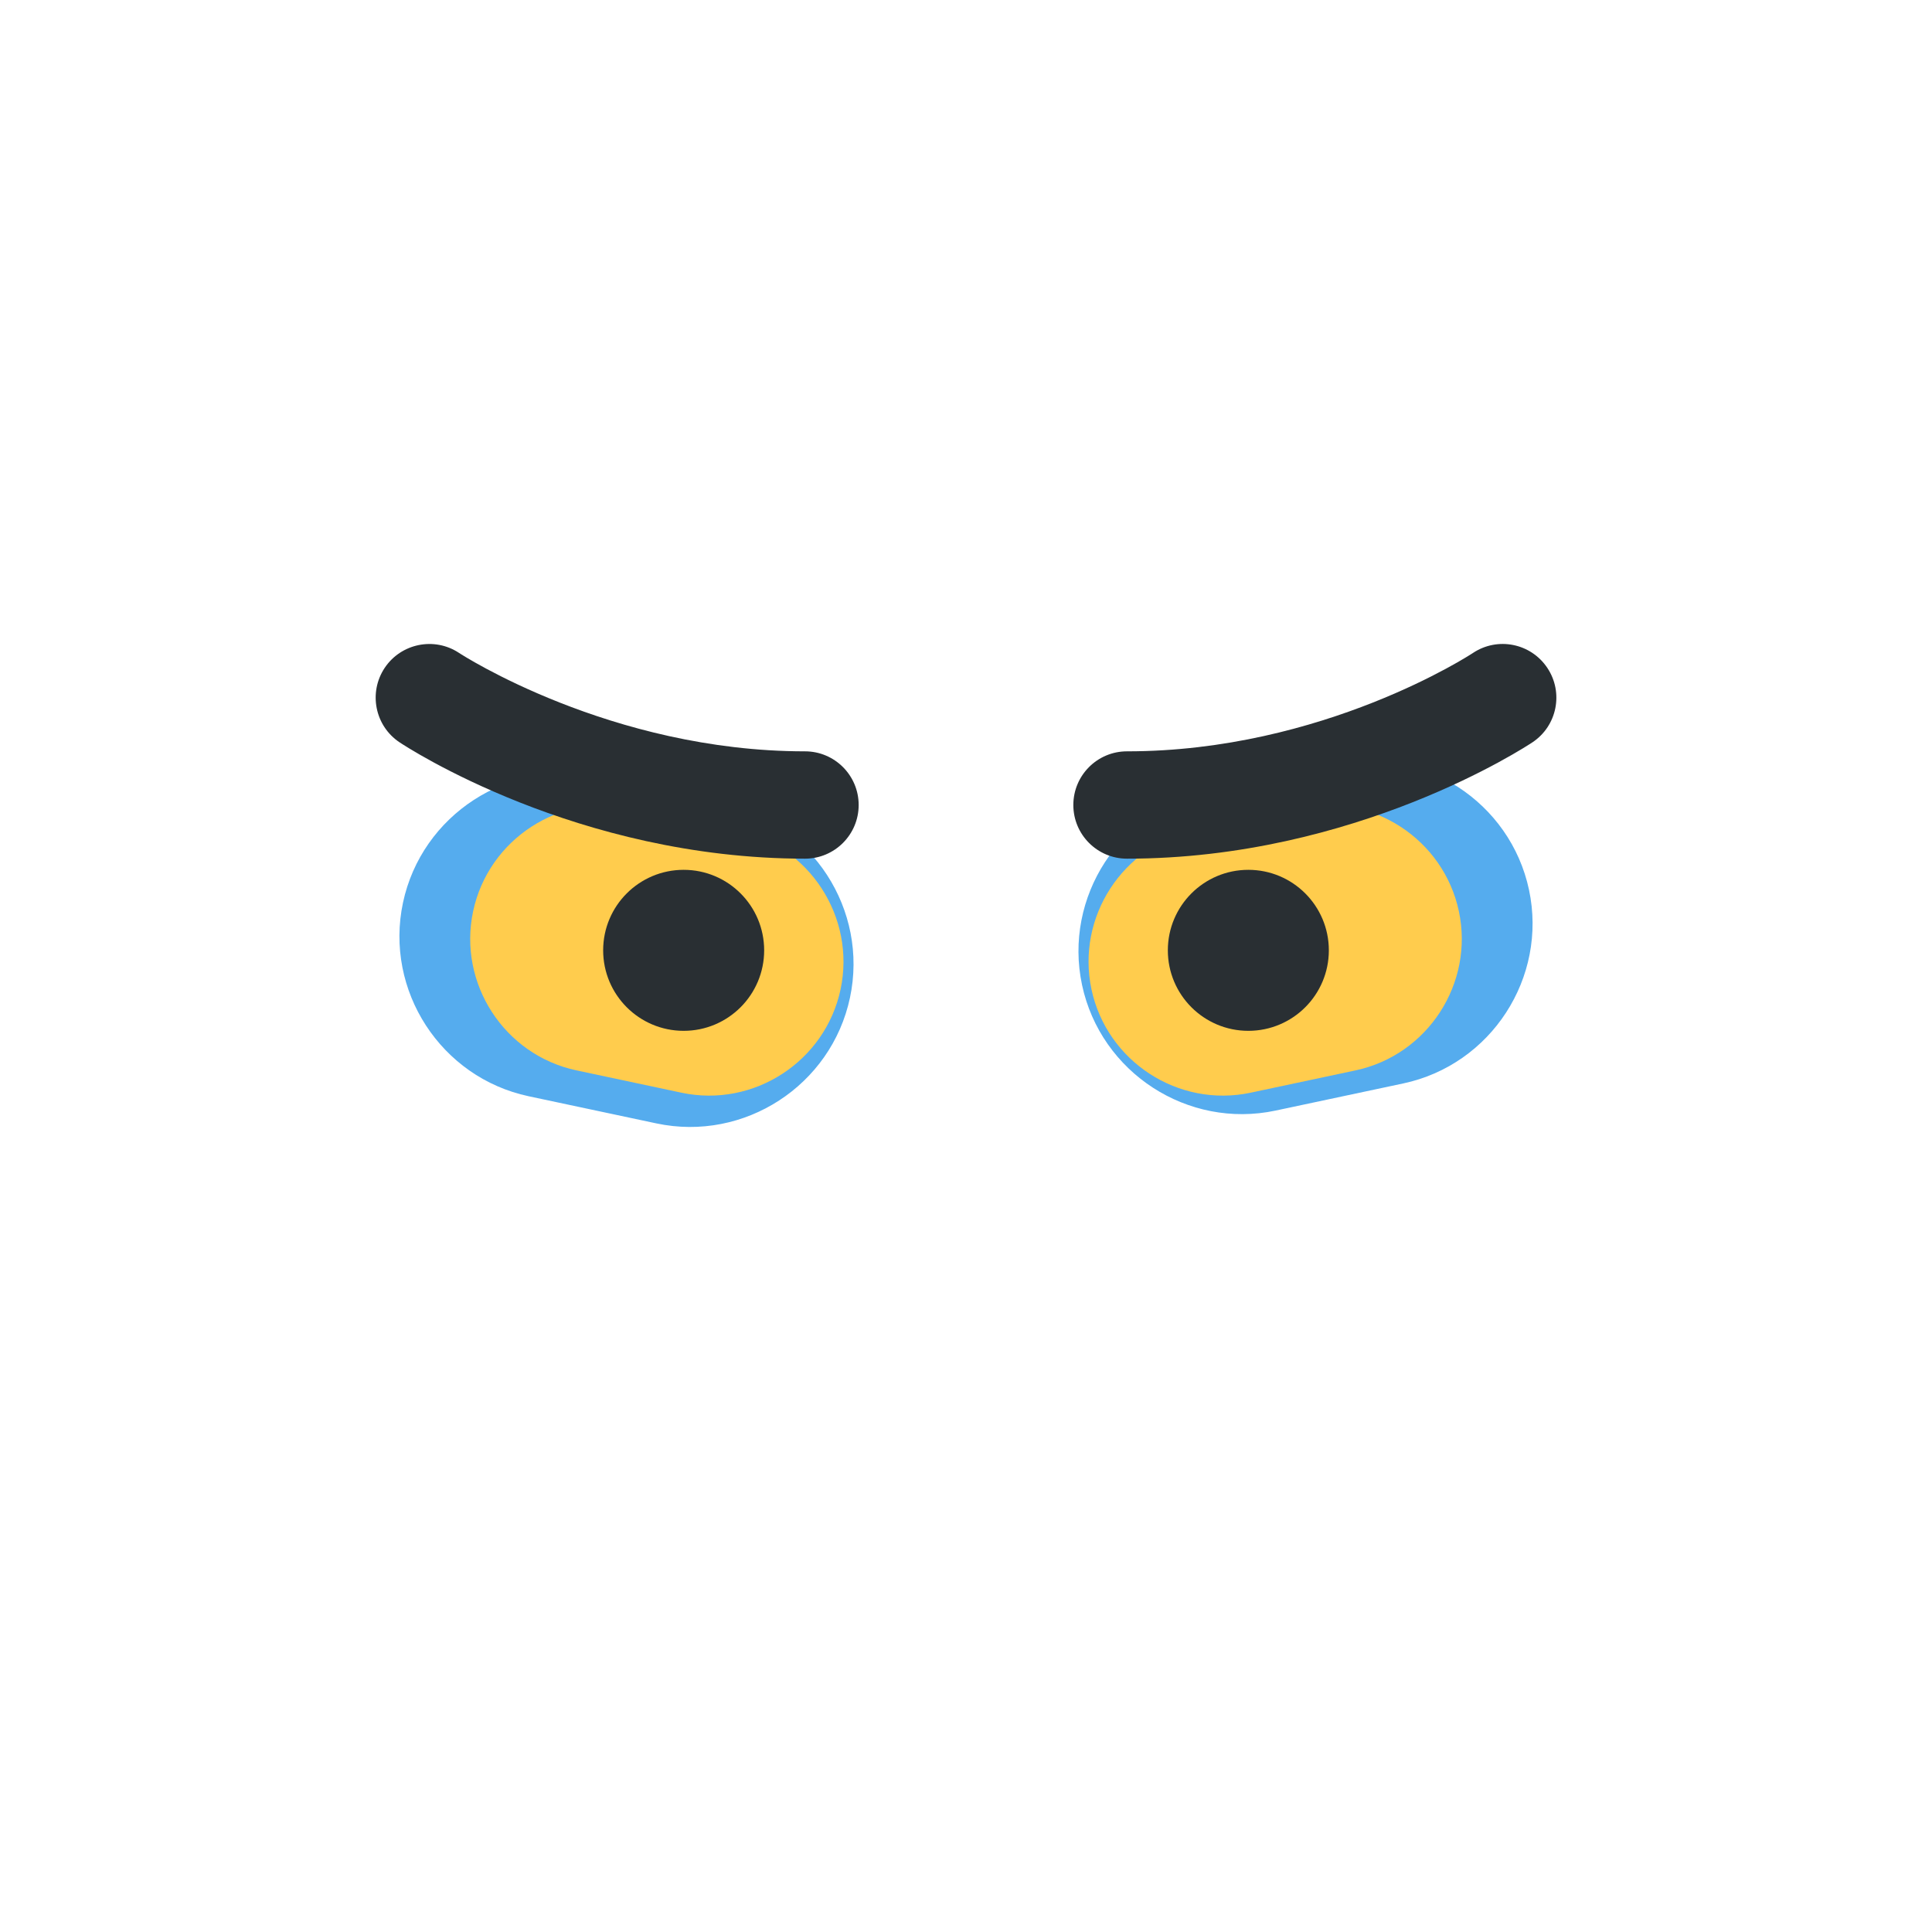 <?xml version="1.0" encoding="UTF-8" standalone="no"?>
<svg
   xmlns:dc="http://purl.org/dc/elements/1.1/"
   xmlns:cc="http://creativecommons.org/ns#"
   xmlns:rdf="http://www.w3.org/1999/02/22-rdf-syntax-ns#"
   xmlns:svg="http://www.w3.org/2000/svg"
   xmlns="http://www.w3.org/2000/svg"
   xmlns:sodipodi="http://sodipodi.sourceforge.net/DTD/sodipodi-0.dtd"
   xmlns:inkscape="http://www.inkscape.org/namespaces/inkscape"
   viewBox="0 0 36 36"
   version="1.1"
   id="svg32"
   sodipodi:docname="1f479.svg"
   inkscape:version="1.0.1 (3bc2e813f5, 2020-09-07)">
  <defs
     id="defs36" />
  <sodipodi:namedview
     pagecolor="#ffffff"
     bordercolor="#666666"
     borderopacity="1"
     objecttolerance="10"
     gridtolerance="10"
     guidetolerance="10"
     inkscape:pageopacity="0"
     inkscape:pageshadow="2"
     inkscape:window-width="1920"
     inkscape:window-height="1053"
     id="namedview34"
     showgrid="false"
     inkscape:zoom="23.305556"
     inkscape:cx="18.822795"
     inkscape:cy="19.491352"
     inkscape:window-x="1920"
     inkscape:window-y="27"
     inkscape:window-maximized="1"
     inkscape:current-layer="svg32" />
  <path
     fill="#55ACEE"
     d="M13.496 14.984l-2.38-.506c-1.636-.348-3.259.706-3.607 2.342-.348 1.636.706 3.259 2.342 3.607l2.38.506c1.636.348 3.259-.706 3.607-2.342.348-1.636-.706-3.259-2.342-3.607zm9.008-.239l2.38-.506c1.636-.348 3.259.706 3.607 2.342.348 1.636-.706 3.259-2.342 3.607l-2.38.506c-1.636.348-3.259-.706-3.607-2.342-.348-1.636.706-3.259 2.342-3.607z"
     id="path14" />
  <path
     fill="#FFCC4D"
     d="M13.737 15.47l-1.956-.416c-1.345-.286-2.679.581-2.965 1.926-.286 1.345.581 2.679 1.926 2.965l1.956.416c1.345.286 2.679-.581 2.965-1.926.285-1.344-.581-2.679-1.926-2.965z"
     id="path16" />
  <circle
     fill="#292F33"
     cx="12.739"
     cy="17.708"
     r="1.5"
     id="circle18" />
  <path
     fill="#FFCC4D"
     d="M22.263 15.47l1.956-.416c1.345-.286 2.679.581 2.965 1.926.286 1.345-.581 2.679-1.925 2.965l-1.956.416c-1.345.286-2.679-.581-2.965-1.926-.286-1.344.58-2.679 1.925-2.965z"
     id="path20" />
  <circle
     fill="#292F33"
     cx="23.261"
     cy="17.708"
     r="1.5"
     id="circle22" />
  <path
     fill="#292F33"
     d="M15 16c-4.254 0-7.422-2.08-7.555-2.168-.459-.306-.583-.927-.277-1.387.306-.458.926-.583 1.385-.279C8.581 12.185 11.372 14 15 14c.552 0 1 .448 1 1s-.448 1-1 1zm6 0c-.553 0-1-.448-1-1s.447-1 1-1c3.655 0 6.418-1.814 6.445-1.832.46-.307 1.08-.183 1.387.277.307.46.183 1.081-.277 1.387C28.422 13.92 25.254 16 21 16z"
     id="path30" />
</svg>
